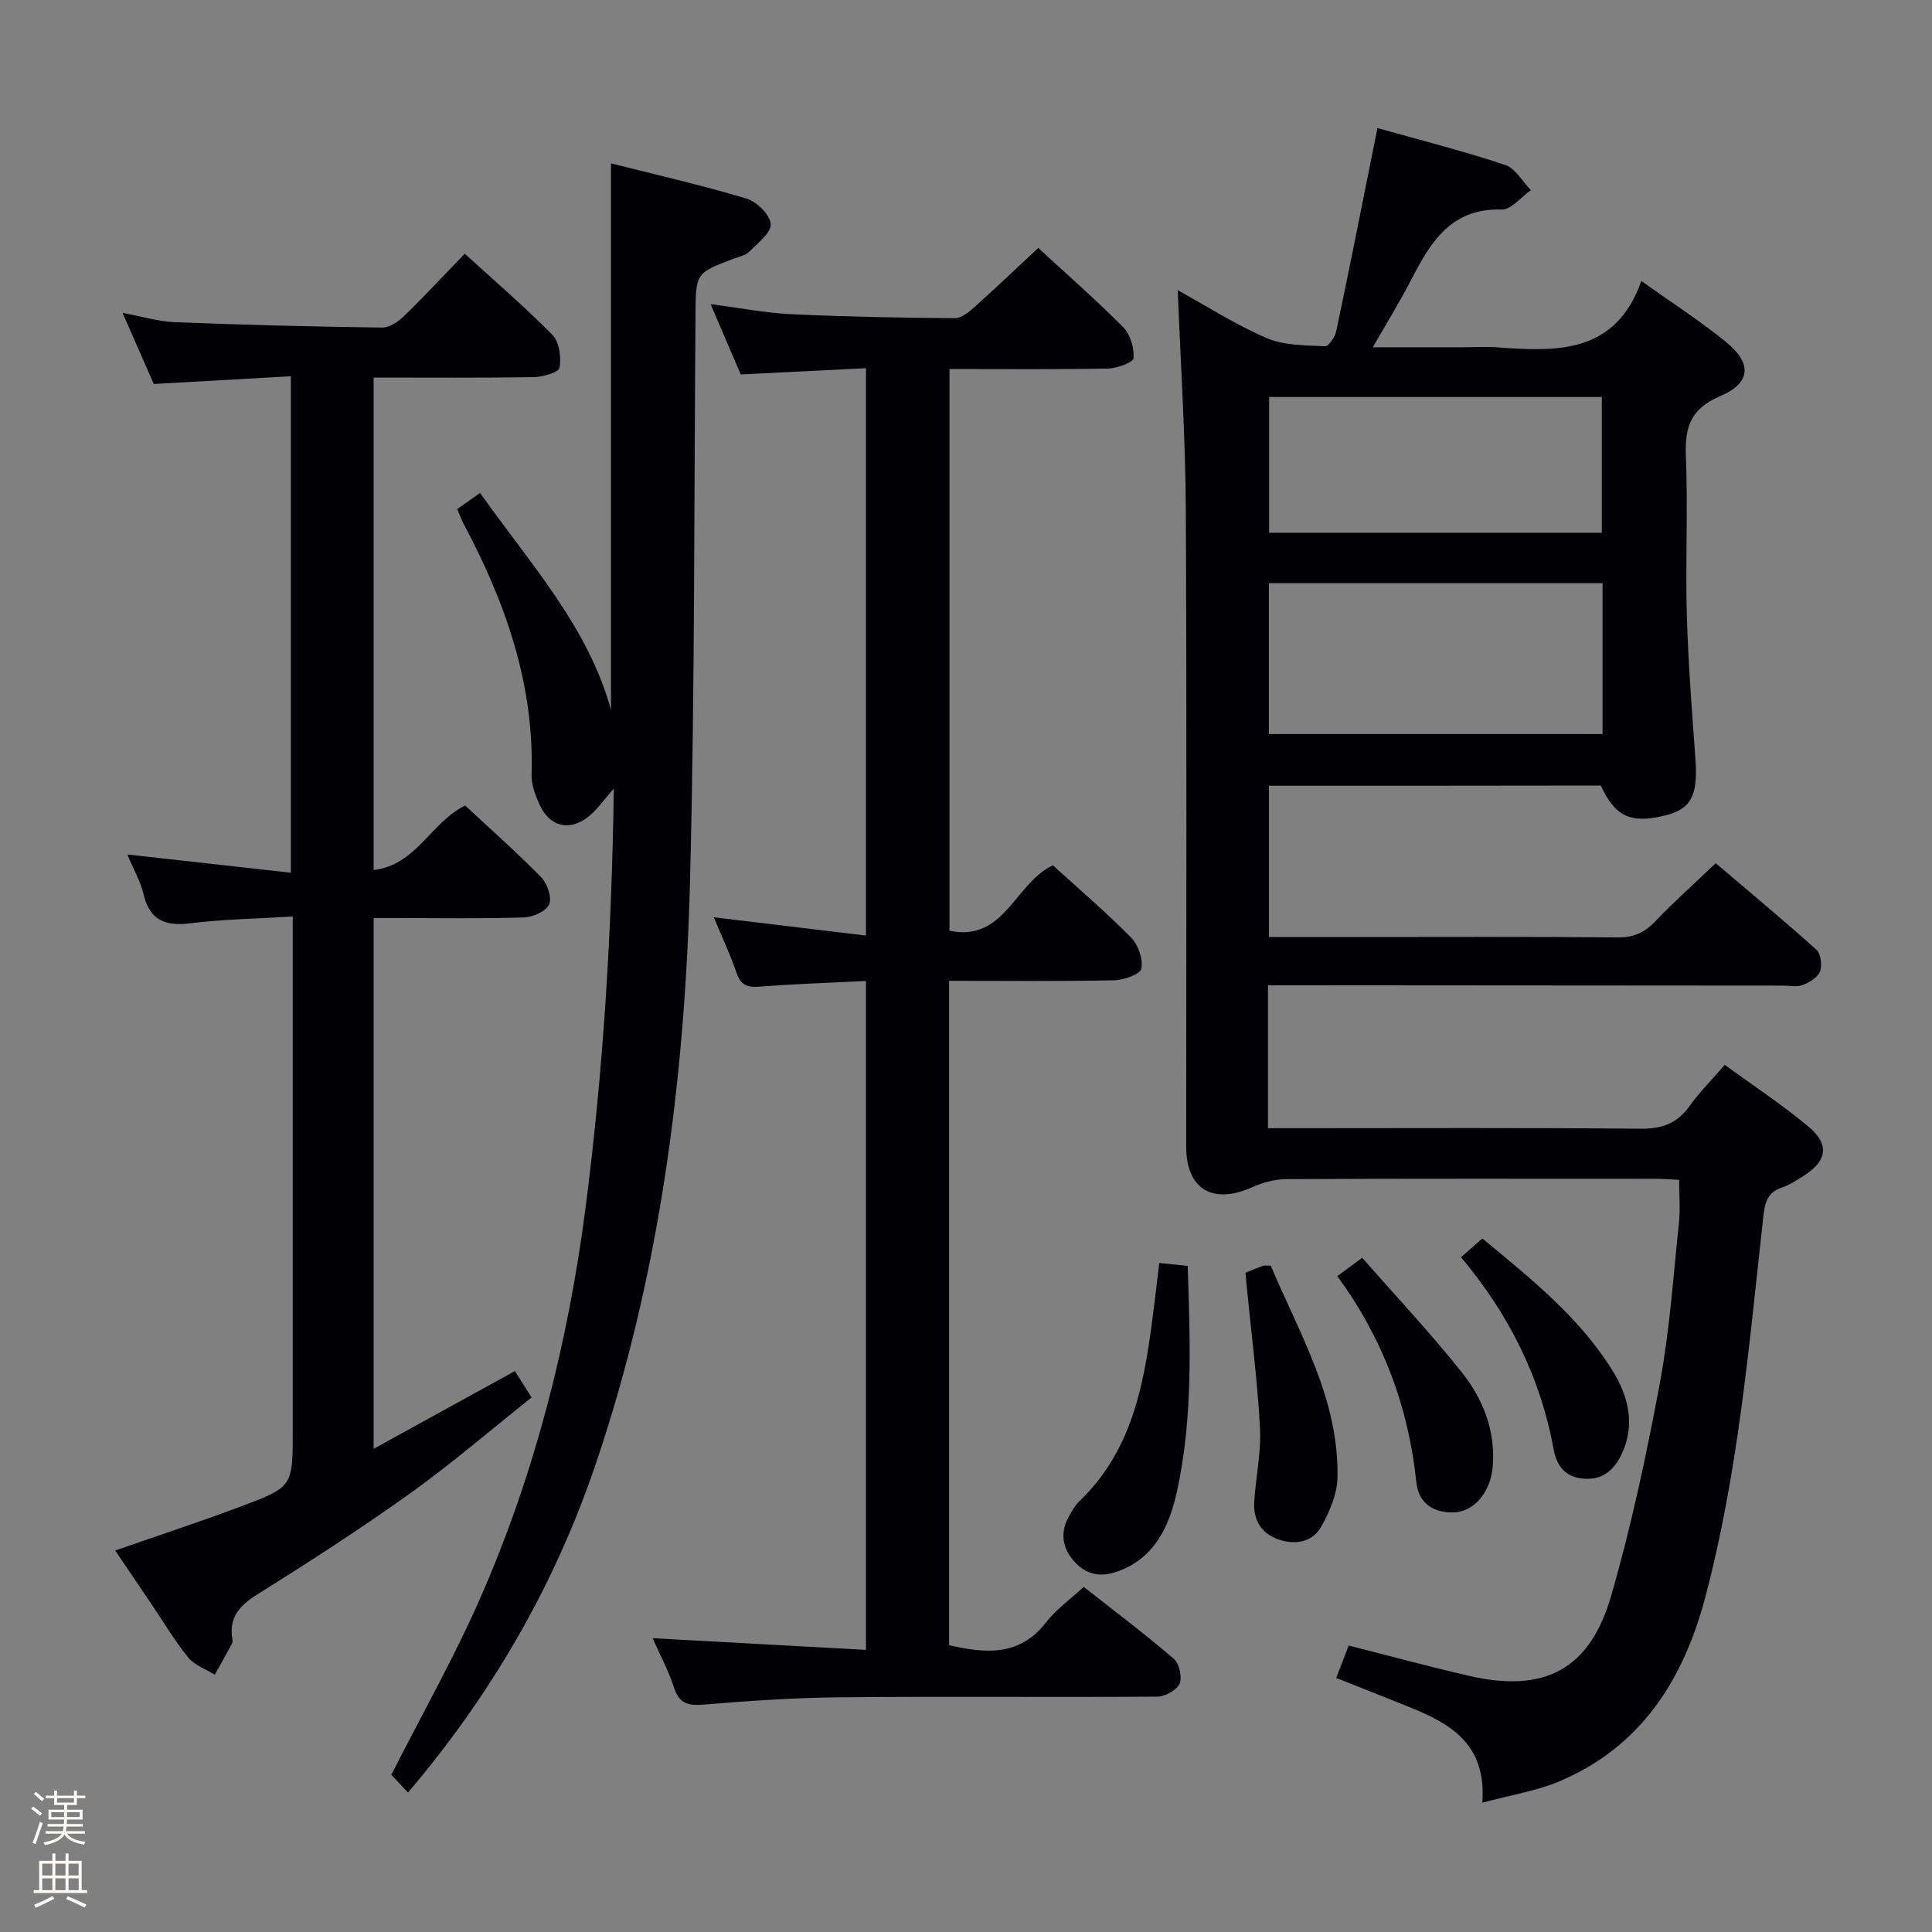 <svg enable-background="new 0 0 400 400" viewBox="0 0 400 400" xmlns="http://www.w3.org/2000/svg"><rect x="0" y="0" width="400" height="400" fill="#808080" stroke="none"/><path d="m6.44 374.46.42-.45c.65.47 1.27.95 1.85 1.44l-.45.49c-.65-.56-1.25-1.06-1.82-1.48m.93 7.33-.63-.26c.55-1.36 1.05-2.8 1.52-4.33.19.1.38.19.59.27-.46 1.29-.95 2.73-1.48 4.32m-.38-10.38.44-.42c.43.34 1.01.82 1.74 1.44l-.49.49c-.53-.51-1.09-1.01-1.69-1.51m2.5.35h1.72v-1.04h.59v1.04h3.52v-1.04h.59v1.04h1.75v.53h-1.75v1.42h-2.03v.97h3.22v2.03h-3.24c0 .35-.01.66-.03.93h3.32v.53h-3.37c-.03.27-.08.58-.15.94h3.96v.53h-3.71c.67.92 1.93 1.48 3.79 1.68-.13.24-.23.44-.29.59-2.13-.38-3.48-1.08-4.04-2.12-.43.97-1.77 1.72-4.03 2.23-.09-.19-.2-.37-.33-.55 2.1-.42 3.37-1.03 3.81-1.83h-3.36v-.53h3.58c.08-.29.13-.61.16-.94h-3.33v-.53h3.39c.02-.27.04-.58.04-.93h-3.23v-2.03h3.25v-.97h-2.07v-1.42h-1.73zm1.12 3.44v1h2.65c.01-.3.02-.44.01-.4v-.25-.35zm1.19-2h3.52v-.91h-3.52zm4.71 2h-2.63v.59c0 .15-.01.28-.01.4h2.64z" fill="#fcfbfa"/><path d="m13.56 383.74h.63v1.52h2.72v6.07h1.13v.6h-11.06v-.6h1.13v-6.07h2.73v-1.52h.63v1.52h2.1v-1.52zm-2.69 8.83.38.56c-1.24.63-2.53 1.25-3.85 1.85-.1-.21-.21-.42-.34-.63 1.36-.55 2.63-1.15 3.81-1.78m-2.13-4.27h2.1v-2.45h-2.1zm0 3.04h2.1v-2.46h-2.1zm2.72-3.04h2.1v-2.45h-2.1zm0 3.04h2.1v-2.46h-2.1zm6.07 3.6c-1.41-.71-2.7-1.3-3.86-1.78l.35-.56c1.45.62 2.75 1.19 3.88 1.72zm-1.25-9.09h-2.1v2.45h2.1zm-2.09 5.49h2.1v-2.46h-2.1z" fill="#fcfbfa"/><g fill="#010105"><path d="m262.72 162.68v31.32h18.72c17.83 0 35.66-.09 53.49.08 3.29.03 5.55-.99 7.77-3.32 3.89-4.08 8.12-7.84 12.52-12.04 6.75 5.74 13.9 11.68 20.82 17.88.94.84 1.26 3.24.78 4.52-.46 1.24-2.19 2.26-3.59 2.82-1.15.46-2.63.12-3.96.12-33.66-.02-67.33-.04-100.99-.07-1.82 0-3.64 0-5.76 0v29.59h6.23c23.66 0 47.33-.12 70.99.11 4.46.04 7.57-1.17 10.13-4.77 2.01-2.83 4.5-5.3 7.22-8.45 5.88 4.29 11.83 8.21 17.27 12.73 4.52 3.75 3.94 7.2-1.02 10.3-1.41.88-2.84 1.84-4.39 2.35-3.38 1.11-3.6 3.64-3.94 6.65-2.9 26.24-5.17 52.59-11.96 78.23-4.51 17.02-13.26 30.87-30.1 38.04-4.76 2.02-10.03 2.83-16.05 4.46.92-12.39-6.87-16.47-15.38-19.91-4.76-1.92-9.55-3.8-14.87-5.92.89-2.32 1.75-4.55 2.58-6.71 8.56 2.17 16.71 4.39 24.94 6.28 15.56 3.58 24.98-1.25 29.41-16.6 4.18-14.46 7.33-29.27 10.09-44.08 2.03-10.92 2.77-22.08 3.94-33.15.29-2.78.04-5.61.04-8.87-1.55-.07-3.16-.21-4.76-.21-25.5-.01-50.99-.05-76.49.06-2.37.01-4.9.67-7.08 1.65-8.2 3.72-13.73.46-13.73-8.34 0-44 .14-87.99-.08-131.99-.08-15.06-1.08-30.12-1.67-45.36 5.9 3.25 11.94 7.13 18.45 9.93 3.6 1.55 7.98 1.47 12.03 1.68.75.04 2.09-1.93 2.34-3.14 2.54-12 4.91-24.04 7.33-36.07.36-1.77.71-3.53 1.2-5.97 9.06 2.55 17.85 4.78 26.44 7.64 2.12.7 3.57 3.43 5.32 5.23-2.02 1.4-4.08 4.06-6.05 4-10.36-.31-14.63 6.6-18.61 14.32-2.34 4.54-5.03 8.9-8.06 14.2h18.52c2.5 0 5.01-.16 7.5.03 12.31.92 24.31 1.21 29.57-13.76 6.47 4.62 12.22 8.32 17.5 12.6 5.5 4.47 5.21 8.53-1.23 11.27-5.97 2.54-7.29 6.29-7.05 12.26.46 10.98-.11 22 .2 32.99.28 9.96 1.06 19.91 1.78 29.86.54 7.51-.86 10.34-6.23 11.67-7.15 1.77-10.36.3-13.36-6.18-22.75.04-45.53.04-68.71.04zm-.01-10.7h69.08c0-10.73 0-20.84 0-31.24-23.06 0-45.92 0-69.08 0zm68.93-41.68c0-9.61 0-18.84 0-28.11-23.11 0-45.86 0-68.88 0v28.11z"/><path d="m214.96 51.34c5.7 5.26 11.85 10.63 17.59 16.41 1.48 1.49 2.28 4.28 2.15 6.4-.05.86-3.42 2.12-5.3 2.15-10.8.21-21.61.1-32.82.1v116.3c11.42 2.37 13.52-9.85 21.41-13.54 5.22 4.75 10.92 9.62 16.17 14.93 1.49 1.51 2.52 4.46 2.15 6.44-.22 1.16-3.62 2.39-5.62 2.43-11.29.23-22.58.11-34.19.11v137.56c7.54 1.7 14.61 2.38 20.14-4.81 1.99-2.59 4.81-4.56 7.74-7.27 6.28 4.95 12.61 9.71 18.61 14.86 1.14.98 1.81 3.8 1.24 5.14-.57 1.35-2.97 2.7-4.58 2.72-21.83.16-43.66-.07-65.48.13-9.46.09-18.92.72-28.35 1.51-3.32.28-5.22-.16-6.31-3.6-1.1-3.44-2.86-6.67-4.39-10.14 14.85.81 29.33 1.6 44.17 2.42 0-46.56 0-92.14 0-138.49-7.46.37-14.7.61-21.91 1.17-2.53.2-3.98-.18-4.87-2.81-1.27-3.75-2.98-7.35-4.73-11.55 10.66 1.28 20.87 2.51 31.51 3.79 0-39.68 0-78.26 0-117.47-8.62.43-17 .84-25.93 1.29-1.92-4.48-3.92-9.14-6.24-14.55 6.03.78 11.33 1.82 16.66 2.08 11.3.53 22.61.74 33.92.83 1.36.01 2.92-1.29 4.08-2.33 4.33-3.87 8.54-7.89 13.18-12.21z"/><path d="m26.37 176.91c11.75 1.31 22.56 2.52 33.85 3.78 0-34.65 0-68.22 0-102.79-9.37.53-18.55 1.05-28.38 1.6-1.89-4.31-4-9.11-6.46-14.72 4.14.77 7.48 1.8 10.85 1.93 14.29.56 28.59.92 42.88 1.11 1.53.02 3.36-1.24 4.56-2.4 4.18-4.06 8.15-8.34 12.55-12.89 6.36 5.8 12.52 11.06 18.16 16.82 1.43 1.46 1.84 4.62 1.47 6.79-.16.95-3.45 1.91-5.33 1.94-10.95.18-21.91.09-33.16.09v101.96c8.85-1.02 11.79-9.85 18.95-13.35 5.15 4.8 10.62 9.63 15.72 14.83 1.27 1.3 2.27 4.19 1.67 5.62-.6 1.42-3.35 2.65-5.2 2.71-8.66.28-17.33.13-25.99.13-1.63 0-3.26 0-5.15 0v109.89c9.98-5.49 19.49-10.73 29.24-16.09 1.03 1.62 2.07 3.26 3.46 5.46-8.53 6.78-16.58 13.72-25.19 19.88-10.27 7.35-20.91 14.21-31.62 20.91-3.65 2.29-5.84 4.71-5.17 9.12.05.33.12.73-.02.99-1.17 2.18-2.39 4.34-3.59 6.5-1.86-1.16-4.18-1.95-5.49-3.56-2.73-3.33-4.94-7.09-7.36-10.67-2.5-3.69-5-7.39-7.77-11.48 8.92-3.11 17.59-5.96 26.12-9.16 10.69-4.01 10.64-4.13 10.64-15.75 0-33.17 0-66.33 0-99.5 0-1.97 0-3.93 0-6.86-7.44.46-14.37.56-21.21 1.41-5.28.66-8.46-.68-9.71-6.14-.6-2.52-1.97-4.86-3.32-8.11z"/><path d="m84.48 371.12c-1.46-1.54-2.58-2.73-3.46-3.67 6.31-12.45 13.14-24.49 18.64-37.1 11.14-25.56 17.94-52.38 21.54-80.06 3.73-28.73 5.48-57.57 5.88-87.02-2.1 2.33-3.58 4.62-5.63 6.1-3.88 2.78-7.74 1.61-9.73-2.77-.88-1.93-1.72-4.13-1.66-6.18.57-18.72-5.38-35.63-14.01-51.84-.46-.87-.8-1.81-1.39-3.17 1.42-1.01 2.84-2.02 4.73-3.36 10.26 14.55 22.31 27.55 27.11 44.92 0-37.4 0-74.9 0-113.15 9.32 2.36 18.78 4.51 28.05 7.29 2.13.64 4.9 3.37 5.02 5.29.12 1.83-2.72 3.96-4.49 5.74-.76.76-2.07 1-3.16 1.41-7.91 2.98-7.86 2.97-7.92 11.69-.31 38.97-.14 77.95-1.13 116.9-1.05 41.32-6.28 82.14-19.71 121.49-8.47 24.78-21.4 47.15-38.68 67.49z"/><path d="m240.01 261.49c2.35.24 3.96.4 5.89.6.51 15.8 1.14 31.44-2.24 46.76-1.57 7.1-4.63 13.98-12.67 16.64-3.62 1.2-6.56.27-8.9-2.58-2.36-2.87-2.5-6.01-.65-9.21.58-1 1.18-2.06 2-2.85 11.56-11.06 13.66-25.72 15.5-40.49.35-2.75.67-5.51 1.07-8.87z"/><path d="m257.86 263.51c1.5-.61 2.56-1.06 3.64-1.45.29-.1.65-.02 1.6-.02 5.92 14.08 14.14 27.63 13.81 43.85-.07 3.42-1.61 7.05-3.31 10.11-1.8 3.24-5.3 3.93-8.79 2.76-3.57-1.19-5.34-3.97-5.14-7.68.29-5.13 1.46-10.28 1.2-15.36-.51-9.7-1.77-19.35-2.71-29.02-.1-.97-.18-1.95-.3-3.19z"/><path d="m276.89 264.21c1.65-1.22 3.08-2.28 5.14-3.8 6.98 7.96 14.13 15.57 20.62 23.72 4.37 5.49 6.97 12 6.42 19.35-.41 5.42-3.85 9.57-8.19 9.65-4.28.08-7.2-2.02-7.64-6.24-1.62-15.62-6.95-29.8-16.35-42.68z"/><path d="m302.49 260.3c1.71-1.5 2.92-2.57 4.42-3.89 9.96 8.28 20 16.21 26.87 27.24 3.38 5.43 4.87 11.31 1.93 17.48-1.52 3.2-3.86 5.32-7.8 5.02-3.84-.3-5.62-2.69-6.24-6.04-2.71-14.87-9.21-27.94-19.18-39.81z"/></g></svg>